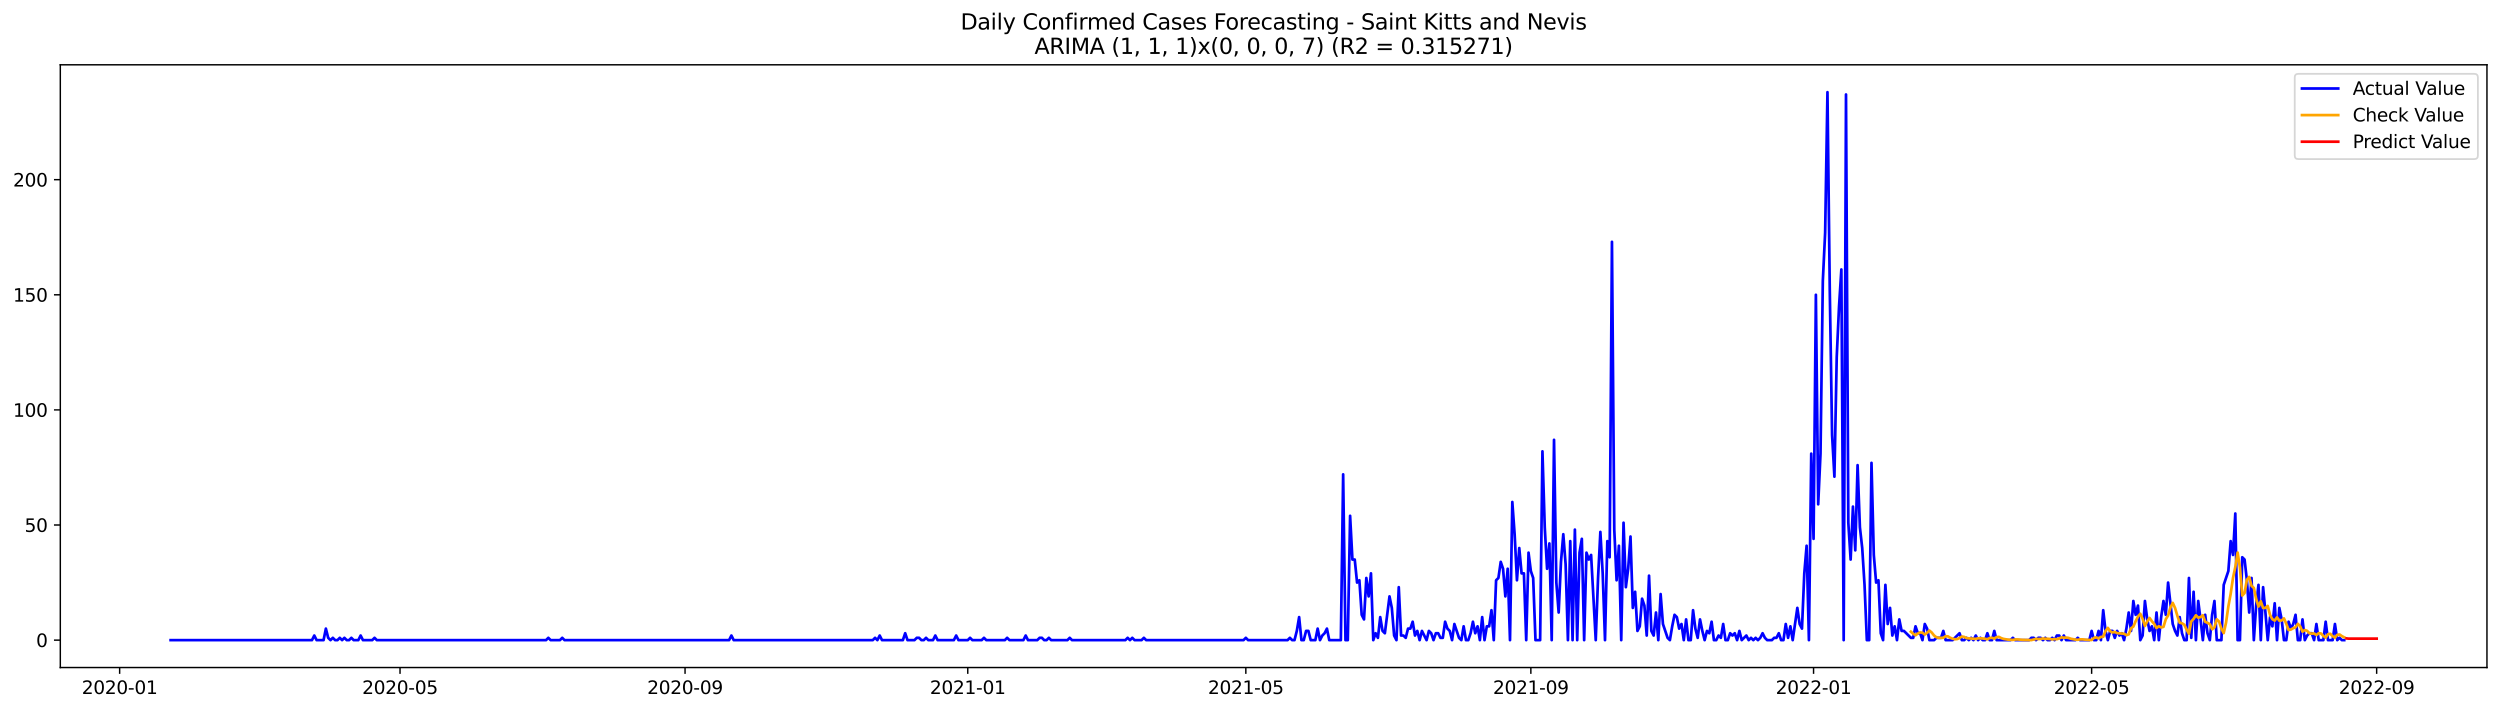 <?xml version="1.0" encoding="utf-8" standalone="no"?>
<!DOCTYPE svg PUBLIC "-//W3C//DTD SVG 1.1//EN"
  "http://www.w3.org/Graphics/SVG/1.1/DTD/svg11.dtd">
<svg xmlns:xlink="http://www.w3.org/1999/xlink" width="1379.688pt" height="392.274pt" viewBox="0 0 1379.688 392.274" xmlns="http://www.w3.org/2000/svg" version="1.1">
 <defs>
  <style type="text/css">*{stroke-linejoin: round; stroke-linecap: butt}</style>
 </defs>
 <g id="figure_1">
  <g id="patch_1">
   <path d="M 0 392.274 
L 1379.688 392.274 
L 1379.688 0 
L 0 0 
z
" style="fill: #ffffff"/>
  </g>
  <g id="axes_1">
   <g id="patch_2">
    <path d="M 33.288 368.396 
L 1372.487 368.396 
L 1372.487 35.755 
L 33.288 35.755 
z
" style="fill: #ffffff"/>
   </g>
   <g id="matplotlib.axis_1">
    <g id="xtick_1">
     <g id="line2d_1">
      <defs>
       <path id="m1f88fd06d4" d="M 0 0 
L 0 3.5 
" style="stroke: #000000; stroke-width: 0.8"/>
      </defs>
      <g>
       <use xlink:href="#m1f88fd06d4" x="66.026" y="368.396" style="stroke: #000000; stroke-width: 0.8"/>
      </g>
     </g>
     <g id="text_1">
      <!-- 2020-01 -->
      <g transform="translate(45.134 382.994)scale(0.1 -0.1)">
       <defs>
        <path id="DejaVuSans-32" d="M 1228 531 
L 3431 531 
L 3431 0 
L 469 0 
L 469 531 
Q 828 903 1448 1529 
Q 2069 2156 2228 2338 
Q 2531 2678 2651 2914 
Q 2772 3150 2772 3378 
Q 2772 3750 2511 3984 
Q 2250 4219 1831 4219 
Q 1534 4219 1204 4116 
Q 875 4013 500 3803 
L 500 4441 
Q 881 4594 1212 4672 
Q 1544 4750 1819 4750 
Q 2544 4750 2975 4387 
Q 3406 4025 3406 3419 
Q 3406 3131 3298 2873 
Q 3191 2616 2906 2266 
Q 2828 2175 2409 1742 
Q 1991 1309 1228 531 
z
" transform="scale(0.016)"/>
        <path id="DejaVuSans-30" d="M 2034 4250 
Q 1547 4250 1301 3770 
Q 1056 3291 1056 2328 
Q 1056 1369 1301 889 
Q 1547 409 2034 409 
Q 2525 409 2770 889 
Q 3016 1369 3016 2328 
Q 3016 3291 2770 3770 
Q 2525 4250 2034 4250 
z
M 2034 4750 
Q 2819 4750 3233 4129 
Q 3647 3509 3647 2328 
Q 3647 1150 3233 529 
Q 2819 -91 2034 -91 
Q 1250 -91 836 529 
Q 422 1150 422 2328 
Q 422 3509 836 4129 
Q 1250 4750 2034 4750 
z
" transform="scale(0.016)"/>
        <path id="DejaVuSans-2d" d="M 313 2009 
L 1997 2009 
L 1997 1497 
L 313 1497 
L 313 2009 
z
" transform="scale(0.016)"/>
        <path id="DejaVuSans-31" d="M 794 531 
L 1825 531 
L 1825 4091 
L 703 3866 
L 703 4441 
L 1819 4666 
L 2450 4666 
L 2450 531 
L 3481 531 
L 3481 0 
L 794 0 
L 794 531 
z
" transform="scale(0.016)"/>
       </defs>
       <use xlink:href="#DejaVuSans-32"/>
       <use xlink:href="#DejaVuSans-30" x="63.623"/>
       <use xlink:href="#DejaVuSans-32" x="127.246"/>
       <use xlink:href="#DejaVuSans-30" x="190.869"/>
       <use xlink:href="#DejaVuSans-2d" x="254.492"/>
       <use xlink:href="#DejaVuSans-30" x="290.576"/>
       <use xlink:href="#DejaVuSans-31" x="354.199"/>
      </g>
     </g>
    </g>
    <g id="xtick_2">
     <g id="line2d_2">
      <g>
       <use xlink:href="#m1f88fd06d4" x="220.765" y="368.396" style="stroke: #000000; stroke-width: 0.8"/>
      </g>
     </g>
     <g id="text_2">
      <!-- 2020-05 -->
      <g transform="translate(199.874 382.994)scale(0.1 -0.1)">
       <defs>
        <path id="DejaVuSans-35" d="M 691 4666 
L 3169 4666 
L 3169 4134 
L 1269 4134 
L 1269 2991 
Q 1406 3038 1543 3061 
Q 1681 3084 1819 3084 
Q 2600 3084 3056 2656 
Q 3513 2228 3513 1497 
Q 3513 744 3044 326 
Q 2575 -91 1722 -91 
Q 1428 -91 1123 -41 
Q 819 9 494 109 
L 494 744 
Q 775 591 1075 516 
Q 1375 441 1709 441 
Q 2250 441 2565 725 
Q 2881 1009 2881 1497 
Q 2881 1984 2565 2268 
Q 2250 2553 1709 2553 
Q 1456 2553 1204 2497 
Q 953 2441 691 2322 
L 691 4666 
z
" transform="scale(0.016)"/>
       </defs>
       <use xlink:href="#DejaVuSans-32"/>
       <use xlink:href="#DejaVuSans-30" x="63.623"/>
       <use xlink:href="#DejaVuSans-32" x="127.246"/>
       <use xlink:href="#DejaVuSans-30" x="190.869"/>
       <use xlink:href="#DejaVuSans-2d" x="254.492"/>
       <use xlink:href="#DejaVuSans-30" x="290.576"/>
       <use xlink:href="#DejaVuSans-35" x="354.199"/>
      </g>
     </g>
    </g>
    <g id="xtick_3">
     <g id="line2d_3">
      <g>
       <use xlink:href="#m1f88fd06d4" x="378.062" y="368.396" style="stroke: #000000; stroke-width: 0.8"/>
      </g>
     </g>
     <g id="text_3">
      <!-- 2020-09 -->
      <g transform="translate(357.171 382.994)scale(0.1 -0.1)">
       <defs>
        <path id="DejaVuSans-39" d="M 703 97 
L 703 672 
Q 941 559 1184 500 
Q 1428 441 1663 441 
Q 2288 441 2617 861 
Q 2947 1281 2994 2138 
Q 2813 1869 2534 1725 
Q 2256 1581 1919 1581 
Q 1219 1581 811 2004 
Q 403 2428 403 3163 
Q 403 3881 828 4315 
Q 1253 4750 1959 4750 
Q 2769 4750 3195 4129 
Q 3622 3509 3622 2328 
Q 3622 1225 3098 567 
Q 2575 -91 1691 -91 
Q 1453 -91 1209 -44 
Q 966 3 703 97 
z
M 1959 2075 
Q 2384 2075 2632 2365 
Q 2881 2656 2881 3163 
Q 2881 3666 2632 3958 
Q 2384 4250 1959 4250 
Q 1534 4250 1286 3958 
Q 1038 3666 1038 3163 
Q 1038 2656 1286 2365 
Q 1534 2075 1959 2075 
z
" transform="scale(0.016)"/>
       </defs>
       <use xlink:href="#DejaVuSans-32"/>
       <use xlink:href="#DejaVuSans-30" x="63.623"/>
       <use xlink:href="#DejaVuSans-32" x="127.246"/>
       <use xlink:href="#DejaVuSans-30" x="190.869"/>
       <use xlink:href="#DejaVuSans-2d" x="254.492"/>
       <use xlink:href="#DejaVuSans-30" x="290.576"/>
       <use xlink:href="#DejaVuSans-39" x="354.199"/>
      </g>
     </g>
    </g>
    <g id="xtick_4">
     <g id="line2d_4">
      <g>
       <use xlink:href="#m1f88fd06d4" x="534.081" y="368.396" style="stroke: #000000; stroke-width: 0.8"/>
      </g>
     </g>
     <g id="text_4">
      <!-- 2021-01 -->
      <g transform="translate(513.189 382.994)scale(0.1 -0.1)">
       <use xlink:href="#DejaVuSans-32"/>
       <use xlink:href="#DejaVuSans-30" x="63.623"/>
       <use xlink:href="#DejaVuSans-32" x="127.246"/>
       <use xlink:href="#DejaVuSans-31" x="190.869"/>
       <use xlink:href="#DejaVuSans-2d" x="254.492"/>
       <use xlink:href="#DejaVuSans-30" x="290.576"/>
       <use xlink:href="#DejaVuSans-31" x="354.199"/>
      </g>
     </g>
    </g>
    <g id="xtick_5">
     <g id="line2d_5">
      <g>
       <use xlink:href="#m1f88fd06d4" x="687.541" y="368.396" style="stroke: #000000; stroke-width: 0.8"/>
      </g>
     </g>
     <g id="text_5">
      <!-- 2021-05 -->
      <g transform="translate(666.65 382.994)scale(0.1 -0.1)">
       <use xlink:href="#DejaVuSans-32"/>
       <use xlink:href="#DejaVuSans-30" x="63.623"/>
       <use xlink:href="#DejaVuSans-32" x="127.246"/>
       <use xlink:href="#DejaVuSans-31" x="190.869"/>
       <use xlink:href="#DejaVuSans-2d" x="254.492"/>
       <use xlink:href="#DejaVuSans-30" x="290.576"/>
       <use xlink:href="#DejaVuSans-35" x="354.199"/>
      </g>
     </g>
    </g>
    <g id="xtick_6">
     <g id="line2d_6">
      <g>
       <use xlink:href="#m1f88fd06d4" x="844.839" y="368.396" style="stroke: #000000; stroke-width: 0.8"/>
      </g>
     </g>
     <g id="text_6">
      <!-- 2021-09 -->
      <g transform="translate(823.947 382.994)scale(0.1 -0.1)">
       <use xlink:href="#DejaVuSans-32"/>
       <use xlink:href="#DejaVuSans-30" x="63.623"/>
       <use xlink:href="#DejaVuSans-32" x="127.246"/>
       <use xlink:href="#DejaVuSans-31" x="190.869"/>
       <use xlink:href="#DejaVuSans-2d" x="254.492"/>
       <use xlink:href="#DejaVuSans-30" x="290.576"/>
       <use xlink:href="#DejaVuSans-39" x="354.199"/>
      </g>
     </g>
    </g>
    <g id="xtick_7">
     <g id="line2d_7">
      <g>
       <use xlink:href="#m1f88fd06d4" x="1000.857" y="368.396" style="stroke: #000000; stroke-width: 0.8"/>
      </g>
     </g>
     <g id="text_7">
      <!-- 2022-01 -->
      <g transform="translate(979.966 382.994)scale(0.1 -0.1)">
       <use xlink:href="#DejaVuSans-32"/>
       <use xlink:href="#DejaVuSans-30" x="63.623"/>
       <use xlink:href="#DejaVuSans-32" x="127.246"/>
       <use xlink:href="#DejaVuSans-32" x="190.869"/>
       <use xlink:href="#DejaVuSans-2d" x="254.492"/>
       <use xlink:href="#DejaVuSans-30" x="290.576"/>
       <use xlink:href="#DejaVuSans-31" x="354.199"/>
      </g>
     </g>
    </g>
    <g id="xtick_8">
     <g id="line2d_8">
      <g>
       <use xlink:href="#m1f88fd06d4" x="1154.318" y="368.396" style="stroke: #000000; stroke-width: 0.8"/>
      </g>
     </g>
     <g id="text_8">
      <!-- 2022-05 -->
      <g transform="translate(1133.426 382.994)scale(0.1 -0.1)">
       <use xlink:href="#DejaVuSans-32"/>
       <use xlink:href="#DejaVuSans-30" x="63.623"/>
       <use xlink:href="#DejaVuSans-32" x="127.246"/>
       <use xlink:href="#DejaVuSans-32" x="190.869"/>
       <use xlink:href="#DejaVuSans-2d" x="254.492"/>
       <use xlink:href="#DejaVuSans-30" x="290.576"/>
       <use xlink:href="#DejaVuSans-35" x="354.199"/>
      </g>
     </g>
    </g>
    <g id="xtick_9">
     <g id="line2d_9">
      <g>
       <use xlink:href="#m1f88fd06d4" x="1311.615" y="368.396" style="stroke: #000000; stroke-width: 0.8"/>
      </g>
     </g>
     <g id="text_9">
      <!-- 2022-09 -->
      <g transform="translate(1290.723 382.994)scale(0.1 -0.1)">
       <use xlink:href="#DejaVuSans-32"/>
       <use xlink:href="#DejaVuSans-30" x="63.623"/>
       <use xlink:href="#DejaVuSans-32" x="127.246"/>
       <use xlink:href="#DejaVuSans-32" x="190.869"/>
       <use xlink:href="#DejaVuSans-2d" x="254.492"/>
       <use xlink:href="#DejaVuSans-30" x="290.576"/>
       <use xlink:href="#DejaVuSans-39" x="354.199"/>
      </g>
     </g>
    </g>
   </g>
   <g id="matplotlib.axis_2">
    <g id="ytick_1">
     <g id="line2d_10">
      <defs>
       <path id="m1b035e89f7" d="M 0 0 
L -3.5 0 
" style="stroke: #000000; stroke-width: 0.8"/>
      </defs>
      <g>
       <use xlink:href="#m1b035e89f7" x="33.288" y="353.276" style="stroke: #000000; stroke-width: 0.8"/>
      </g>
     </g>
     <g id="text_10">
      <!-- 0 -->
      <g transform="translate(19.925 357.075)scale(0.1 -0.1)">
       <use xlink:href="#DejaVuSans-30"/>
      </g>
     </g>
    </g>
    <g id="ytick_2">
     <g id="line2d_11">
      <g>
       <use xlink:href="#m1b035e89f7" x="33.288" y="289.746" style="stroke: #000000; stroke-width: 0.8"/>
      </g>
     </g>
     <g id="text_11">
      <!-- 50 -->
      <g transform="translate(13.562 293.545)scale(0.1 -0.1)">
       <use xlink:href="#DejaVuSans-35"/>
       <use xlink:href="#DejaVuSans-30" x="63.623"/>
      </g>
     </g>
    </g>
    <g id="ytick_3">
     <g id="line2d_12">
      <g>
       <use xlink:href="#m1b035e89f7" x="33.288" y="226.217" style="stroke: #000000; stroke-width: 0.8"/>
      </g>
     </g>
     <g id="text_12">
      <!-- 100 -->
      <g transform="translate(7.2 230.016)scale(0.1 -0.1)">
       <use xlink:href="#DejaVuSans-31"/>
       <use xlink:href="#DejaVuSans-30" x="63.623"/>
       <use xlink:href="#DejaVuSans-30" x="127.246"/>
      </g>
     </g>
    </g>
    <g id="ytick_4">
     <g id="line2d_13">
      <g>
       <use xlink:href="#m1b035e89f7" x="33.288" y="162.687" style="stroke: #000000; stroke-width: 0.8"/>
      </g>
     </g>
     <g id="text_13">
      <!-- 150 -->
      <g transform="translate(7.2 166.486)scale(0.1 -0.1)">
       <use xlink:href="#DejaVuSans-31"/>
       <use xlink:href="#DejaVuSans-35" x="63.623"/>
       <use xlink:href="#DejaVuSans-30" x="127.246"/>
      </g>
     </g>
    </g>
    <g id="ytick_5">
     <g id="line2d_14">
      <g>
       <use xlink:href="#m1b035e89f7" x="33.288" y="99.158" style="stroke: #000000; stroke-width: 0.8"/>
      </g>
     </g>
     <g id="text_14">
      <!-- 200 -->
      <g transform="translate(7.2 102.957)scale(0.1 -0.1)">
       <use xlink:href="#DejaVuSans-32"/>
       <use xlink:href="#DejaVuSans-30" x="63.623"/>
       <use xlink:href="#DejaVuSans-30" x="127.246"/>
      </g>
     </g>
    </g>
   </g>
   <g id="line2d_15">
    <path d="M 94.16 353.276 
L 172.169 353.276 
L 173.448 350.734 
L 174.727 353.276 
L 178.564 353.276 
L 179.842 346.923 
L 181.121 352.005 
L 182.4 353.276 
L 183.679 352.005 
L 184.958 353.276 
L 186.237 353.276 
L 187.515 352.005 
L 188.794 353.276 
L 190.073 352.005 
L 191.352 353.276 
L 192.631 353.276 
L 193.91 352.005 
L 195.188 353.276 
L 197.746 353.276 
L 199.025 350.734 
L 200.304 353.276 
L 205.419 353.276 
L 206.698 352.005 
L 207.977 353.276 
L 301.332 353.276 
L 302.611 352.005 
L 303.89 353.276 
L 309.005 353.276 
L 310.284 352.005 
L 311.563 353.276 
L 402.36 353.276 
L 403.639 350.734 
L 404.918 353.276 
L 481.648 353.276 
L 482.927 352.005 
L 484.206 353.276 
L 485.485 350.734 
L 486.764 353.276 
L 498.273 353.276 
L 499.552 349.464 
L 500.831 353.276 
L 504.667 353.276 
L 505.946 352.005 
L 507.225 352.005 
L 508.504 353.276 
L 509.783 353.276 
L 511.062 352.005 
L 512.341 353.276 
L 514.898 353.276 
L 516.177 350.734 
L 517.456 353.276 
L 526.408 353.276 
L 527.687 350.734 
L 528.965 353.276 
L 534.081 353.276 
L 535.36 352.005 
L 536.638 353.276 
L 541.754 353.276 
L 543.033 352.005 
L 544.311 353.276 
L 554.542 353.276 
L 555.821 352.005 
L 557.1 353.276 
L 564.773 353.276 
L 566.052 350.734 
L 567.331 353.276 
L 572.446 353.276 
L 573.725 352.005 
L 575.004 352.005 
L 576.282 353.276 
L 577.561 353.276 
L 578.84 352.005 
L 580.119 353.276 
L 589.071 353.276 
L 590.35 352.005 
L 591.629 353.276 
L 621.042 353.276 
L 622.321 352.005 
L 623.599 353.276 
L 624.878 352.005 
L 626.157 353.276 
L 629.994 353.276 
L 631.273 352.005 
L 632.551 353.276 
L 686.263 353.276 
L 687.541 352.005 
L 688.82 353.276 
L 710.561 353.276 
L 711.839 352.005 
L 713.118 353.276 
L 714.397 353.276 
L 715.676 348.193 
L 716.955 340.57 
L 718.234 353.276 
L 719.512 353.276 
L 720.791 348.193 
L 722.07 348.193 
L 723.349 353.276 
L 725.907 353.276 
L 727.185 346.923 
L 728.464 353.276 
L 729.743 350.734 
L 731.022 349.464 
L 732.301 346.923 
L 733.58 353.276 
L 739.974 353.276 
L 741.253 261.793 
L 742.532 353.276 
L 743.81 353.276 
L 745.089 284.664 
L 746.368 308.805 
L 747.647 308.805 
L 748.926 321.511 
L 750.205 320.24 
L 751.483 339.299 
L 752.762 341.84 
L 754.041 318.97 
L 755.32 329.134 
L 756.599 316.428 
L 757.878 353.276 
L 759.156 349.464 
L 760.435 352.005 
L 761.714 340.57 
L 762.993 348.193 
L 764.272 349.464 
L 766.829 329.134 
L 768.108 335.487 
L 769.387 350.734 
L 770.666 353.276 
L 771.945 324.052 
L 773.224 350.734 
L 774.502 350.734 
L 775.781 352.005 
L 777.06 346.923 
L 778.339 346.923 
L 779.618 343.111 
L 780.897 350.734 
L 782.176 348.193 
L 783.454 353.276 
L 784.733 348.193 
L 787.291 353.276 
L 788.57 348.193 
L 789.849 349.464 
L 791.127 353.276 
L 792.406 349.464 
L 793.685 349.464 
L 794.964 352.005 
L 796.243 352.005 
L 797.522 343.111 
L 798.8 346.923 
L 800.079 348.193 
L 801.358 353.276 
L 802.637 344.381 
L 805.195 352.005 
L 806.473 353.276 
L 807.752 345.652 
L 809.031 353.276 
L 810.31 353.276 
L 811.589 349.464 
L 812.868 343.111 
L 814.146 349.464 
L 815.425 345.652 
L 816.704 353.276 
L 817.983 340.57 
L 819.262 353.276 
L 820.541 345.652 
L 821.82 345.652 
L 823.098 336.758 
L 824.377 353.276 
L 825.656 320.24 
L 826.935 318.97 
L 828.214 310.075 
L 829.493 313.887 
L 830.771 329.134 
L 832.05 313.887 
L 833.329 353.276 
L 834.608 277.04 
L 835.887 294.828 
L 837.166 320.24 
L 838.444 302.452 
L 839.723 316.428 
L 841.002 316.428 
L 842.281 353.276 
L 843.56 304.993 
L 844.839 315.158 
L 846.117 318.97 
L 847.396 353.276 
L 849.954 353.276 
L 851.233 249.087 
L 852.512 291.017 
L 853.79 313.887 
L 855.069 299.911 
L 856.348 353.276 
L 857.627 242.734 
L 858.906 321.511 
L 860.185 338.028 
L 861.464 310.075 
L 862.742 294.828 
L 864.021 311.346 
L 865.3 353.276 
L 866.579 298.64 
L 867.858 353.276 
L 869.137 292.287 
L 870.415 353.276 
L 871.694 304.993 
L 872.973 297.37 
L 874.252 353.276 
L 875.531 304.993 
L 876.81 308.805 
L 878.088 306.264 
L 880.646 353.276 
L 881.925 318.97 
L 883.204 293.558 
L 884.483 316.428 
L 885.761 353.276 
L 887.04 298.64 
L 888.319 307.534 
L 889.598 133.464 
L 890.877 292.287 
L 892.156 320.24 
L 893.434 301.181 
L 894.713 353.276 
L 895.992 288.476 
L 897.271 324.052 
L 898.55 313.887 
L 899.829 296.099 
L 901.108 335.487 
L 902.386 326.593 
L 903.665 348.193 
L 904.944 345.652 
L 906.223 330.405 
L 907.502 334.217 
L 908.781 350.734 
L 910.059 317.699 
L 911.338 348.193 
L 912.617 350.734 
L 913.896 338.028 
L 915.175 353.276 
L 916.454 327.864 
L 917.732 344.381 
L 920.29 352.005 
L 921.569 353.276 
L 922.848 345.652 
L 924.127 339.299 
L 925.405 340.57 
L 926.684 346.923 
L 927.963 344.381 
L 929.242 353.276 
L 930.521 341.84 
L 931.8 353.276 
L 933.078 353.276 
L 934.357 336.758 
L 935.636 346.923 
L 936.915 352.005 
L 938.194 341.84 
L 939.473 348.193 
L 940.752 353.276 
L 942.03 348.193 
L 943.309 349.464 
L 944.588 343.111 
L 945.867 353.276 
L 947.146 353.276 
L 948.425 350.734 
L 949.703 352.005 
L 950.982 344.381 
L 952.261 353.276 
L 953.54 353.276 
L 954.819 349.464 
L 956.098 350.734 
L 957.376 349.464 
L 958.655 353.276 
L 959.934 348.193 
L 961.213 353.276 
L 963.771 350.734 
L 965.049 353.276 
L 966.328 352.005 
L 967.607 353.276 
L 968.886 352.005 
L 970.165 353.276 
L 971.444 352.005 
L 972.722 349.464 
L 974.001 352.005 
L 975.28 353.276 
L 977.838 353.276 
L 979.117 352.005 
L 980.396 352.005 
L 981.674 349.464 
L 982.953 353.276 
L 984.232 353.276 
L 985.511 344.381 
L 986.79 352.005 
L 988.069 345.652 
L 989.347 353.276 
L 991.905 335.487 
L 993.184 344.381 
L 994.463 346.923 
L 995.742 316.428 
L 997.02 301.181 
L 998.299 353.276 
L 999.578 250.358 
L 1000.857 297.37 
L 1002.136 162.687 
L 1003.415 278.311 
L 1004.693 250.358 
L 1005.972 155.064 
L 1007.251 128.381 
L 1008.53 50.876 
L 1009.809 160.146 
L 1011.088 240.193 
L 1012.366 263.064 
L 1013.645 196.993 
L 1014.924 169.04 
L 1016.203 148.711 
L 1017.482 353.276 
L 1018.761 52.146 
L 1020.04 288.476 
L 1021.318 308.805 
L 1022.597 279.581 
L 1023.876 303.723 
L 1025.155 256.711 
L 1026.434 291.017 
L 1027.713 302.452 
L 1028.991 322.781 
L 1030.27 353.276 
L 1031.549 353.276 
L 1032.828 255.44 
L 1034.107 306.264 
L 1035.386 321.511 
L 1036.664 320.24 
L 1037.943 349.464 
L 1039.222 353.276 
L 1040.501 322.781 
L 1041.78 344.381 
L 1043.059 335.487 
L 1044.337 350.734 
L 1045.616 345.652 
L 1046.895 353.276 
L 1048.174 341.84 
L 1049.453 348.193 
L 1050.732 348.193 
L 1054.568 352.005 
L 1055.847 352.005 
L 1057.126 345.652 
L 1058.405 349.464 
L 1059.684 349.464 
L 1060.962 353.276 
L 1062.241 344.381 
L 1063.52 346.923 
L 1064.799 353.276 
L 1067.357 353.276 
L 1068.635 352.005 
L 1071.193 352.005 
L 1072.472 348.193 
L 1073.751 353.276 
L 1077.587 353.276 
L 1081.424 349.464 
L 1082.703 353.276 
L 1083.981 353.276 
L 1085.26 352.005 
L 1086.539 353.276 
L 1087.818 352.005 
L 1089.097 353.276 
L 1090.376 350.734 
L 1091.654 353.276 
L 1092.933 352.005 
L 1094.212 353.276 
L 1095.491 353.276 
L 1096.77 349.464 
L 1098.049 353.276 
L 1099.328 353.276 
L 1100.606 348.193 
L 1101.885 353.276 
L 1109.558 353.276 
L 1110.837 352.005 
L 1112.116 353.276 
L 1119.789 353.276 
L 1121.068 352.005 
L 1122.347 352.005 
L 1123.625 353.276 
L 1124.904 352.005 
L 1126.183 352.005 
L 1127.462 353.276 
L 1128.741 352.005 
L 1130.02 353.276 
L 1131.299 353.276 
L 1132.577 352.005 
L 1133.856 353.276 
L 1135.135 350.734 
L 1136.414 350.734 
L 1137.693 353.276 
L 1138.972 350.734 
L 1140.25 353.276 
L 1145.366 353.276 
L 1146.645 352.005 
L 1147.923 353.276 
L 1153.039 353.276 
L 1154.318 348.193 
L 1155.596 353.276 
L 1156.875 353.276 
L 1158.154 348.193 
L 1159.433 353.276 
L 1160.712 336.758 
L 1161.991 348.193 
L 1163.269 353.276 
L 1164.548 348.193 
L 1165.827 348.193 
L 1167.106 352.005 
L 1168.385 348.193 
L 1169.664 350.734 
L 1170.943 349.464 
L 1172.221 353.276 
L 1173.5 346.923 
L 1174.779 338.028 
L 1176.058 348.193 
L 1177.337 331.675 
L 1178.616 339.299 
L 1179.894 334.217 
L 1181.173 353.276 
L 1182.452 350.734 
L 1183.731 331.675 
L 1185.01 341.84 
L 1186.289 348.193 
L 1187.567 345.652 
L 1188.846 353.276 
L 1190.125 338.028 
L 1191.404 353.276 
L 1192.683 340.57 
L 1193.962 331.675 
L 1195.24 339.299 
L 1196.519 321.511 
L 1199.077 344.381 
L 1200.356 348.193 
L 1201.635 350.734 
L 1202.913 340.57 
L 1204.192 349.464 
L 1205.471 353.276 
L 1206.75 353.276 
L 1208.029 318.97 
L 1209.308 352.005 
L 1210.587 326.593 
L 1211.865 353.276 
L 1213.144 331.675 
L 1214.423 341.84 
L 1215.702 353.276 
L 1216.981 339.299 
L 1218.26 349.464 
L 1219.538 353.276 
L 1220.817 339.299 
L 1222.096 331.675 
L 1223.375 353.276 
L 1225.933 353.276 
L 1227.211 322.781 
L 1229.769 315.158 
L 1231.048 298.64 
L 1232.327 306.264 
L 1233.606 283.393 
L 1234.884 353.276 
L 1236.163 353.276 
L 1237.442 307.534 
L 1238.721 308.805 
L 1240 320.24 
L 1241.279 338.028 
L 1242.557 318.97 
L 1243.836 353.276 
L 1245.115 334.217 
L 1246.394 322.781 
L 1247.673 353.276 
L 1248.952 324.052 
L 1250.231 338.028 
L 1251.509 353.276 
L 1252.788 340.57 
L 1254.067 345.652 
L 1255.346 332.946 
L 1256.625 353.276 
L 1257.904 335.487 
L 1259.182 341.84 
L 1260.461 353.276 
L 1261.74 353.276 
L 1263.019 343.111 
L 1264.298 346.923 
L 1265.577 344.381 
L 1266.855 339.299 
L 1268.134 353.276 
L 1269.413 353.276 
L 1270.692 341.84 
L 1271.971 353.276 
L 1273.25 350.734 
L 1274.528 349.464 
L 1275.807 349.464 
L 1277.086 353.276 
L 1278.365 344.381 
L 1279.644 353.276 
L 1282.201 353.276 
L 1283.48 343.111 
L 1284.759 353.276 
L 1287.317 353.276 
L 1288.596 344.381 
L 1289.875 353.276 
L 1291.153 352.005 
L 1292.432 353.276 
L 1293.711 353.276 
L 1293.711 353.276 
" clip-path="url(#pc2de0571b9)" style="fill: none; stroke: #0000ff; stroke-width: 1.5; stroke-linecap: square"/>
   </g>
   <g id="line2d_16">
    <path d="M 1054.568 348.622 
L 1055.847 349.737 
L 1057.126 350.611 
L 1058.405 349.639 
L 1059.684 349.009 
L 1060.962 349.184 
L 1062.241 350.197 
L 1063.52 349.271 
L 1064.799 347.991 
L 1066.078 349.088 
L 1067.357 350.701 
L 1068.635 351.693 
L 1069.914 352.001 
L 1072.472 352.003 
L 1073.751 351.099 
L 1075.03 351.186 
L 1076.308 351.991 
L 1077.587 352.486 
L 1078.866 352.79 
L 1080.145 352.675 
L 1081.424 352.115 
L 1082.703 351.282 
L 1083.981 351.487 
L 1085.26 352.176 
L 1090.376 352.604 
L 1091.654 352.259 
L 1094.212 352.359 
L 1095.491 352.524 
L 1096.77 352.814 
L 1098.049 352.086 
L 1099.328 351.981 
L 1100.606 352.48 
L 1101.885 351.579 
L 1103.164 351.482 
L 1104.443 352.173 
L 1105.722 352.598 
L 1108.279 353.019 
L 1110.837 353.179 
L 1112.116 352.914 
L 1113.395 352.866 
L 1115.952 353.121 
L 1121.068 353.253 
L 1123.625 352.592 
L 1124.904 352.668 
L 1126.183 352.6 
L 1127.462 352.371 
L 1128.741 352.532 
L 1130.02 352.516 
L 1131.299 352.621 
L 1132.577 352.873 
L 1133.856 352.726 
L 1135.135 352.75 
L 1136.414 352.349 
L 1137.693 351.727 
L 1138.972 351.948 
L 1140.25 351.856 
L 1141.529 352.027 
L 1142.808 352.508 
L 1145.366 352.985 
L 1146.645 353.097 
L 1147.923 352.864 
L 1149.202 352.835 
L 1151.76 353.109 
L 1154.318 353.213 
L 1155.596 352.03 
L 1156.875 351.759 
L 1158.154 352.343 
L 1159.433 351.495 
L 1160.712 351.43 
L 1161.991 348.219 
L 1163.269 346.52 
L 1164.548 348.371 
L 1165.827 349.053 
L 1167.106 348.722 
L 1168.385 349.423 
L 1172.221 349.74 
L 1173.5 350.539 
L 1174.779 350.084 
L 1176.058 346.754 
L 1177.337 345.807 
L 1178.616 342.804 
L 1179.894 340.328 
L 1181.173 338.725 
L 1182.452 341.514 
L 1183.731 345.441 
L 1185.01 342.954 
L 1186.289 341.024 
L 1187.567 342.847 
L 1188.846 344.303 
L 1190.125 346.633 
L 1191.404 345.571 
L 1192.683 346.286 
L 1193.962 345.961 
L 1195.24 341.772 
L 1196.519 339.694 
L 1197.798 335.318 
L 1199.077 332.715 
L 1200.356 335.519 
L 1201.635 339.838 
L 1202.913 343.66 
L 1204.192 343.971 
L 1205.471 344.773 
L 1206.75 347.485 
L 1208.029 349.715 
L 1209.308 342.94 
L 1210.587 341.552 
L 1211.865 339.544 
L 1213.144 340.892 
L 1214.423 340.532 
L 1215.702 339.535 
L 1216.981 343.138 
L 1218.26 343.724 
L 1219.538 344.433 
L 1220.817 347.276 
L 1222.096 346.268 
L 1223.375 341.773 
L 1224.654 343.013 
L 1225.933 346.966 
L 1227.211 349.396 
L 1228.49 343.649 
L 1229.769 334.706 
L 1231.048 327.74 
L 1232.327 318.971 
L 1233.606 312.951 
L 1234.884 304.944 
L 1236.163 313.237 
L 1237.442 328.659 
L 1238.721 327.279 
L 1240 319.976 
L 1241.279 318.388 
L 1242.557 323.326 
L 1243.836 324.463 
L 1245.115 330.493 
L 1246.394 334.743 
L 1247.673 331.825 
L 1248.952 335.583 
L 1250.231 335.458 
L 1251.509 334.384 
L 1252.788 339.408 
L 1254.067 341.732 
L 1255.346 342.491 
L 1256.625 340.692 
L 1257.904 342.536 
L 1259.182 342.448 
L 1260.461 341.276 
L 1261.74 344.209 
L 1263.019 347.701 
L 1264.298 347.434 
L 1265.577 346.674 
L 1266.855 346.166 
L 1268.134 344.272 
L 1269.413 345.675 
L 1270.692 348.603 
L 1271.971 347.687 
L 1273.25 348.15 
L 1274.528 349.521 
L 1275.807 349.687 
L 1277.086 349.601 
L 1278.365 350.453 
L 1279.644 349.428 
L 1280.923 349.596 
L 1282.201 351.013 
L 1283.48 351.885 
L 1284.759 350.007 
L 1286.038 349.764 
L 1287.317 351.117 
L 1288.596 351.948 
L 1289.875 350.347 
L 1291.153 350.161 
L 1292.432 351.059 
L 1293.711 351.725 
L 1293.711 351.725 
" clip-path="url(#pc2de0571b9)" style="fill: none; stroke: #ffa500; stroke-width: 1.5; stroke-linecap: square"/>
   </g>
   <g id="line2d_17">
    <path d="M 1294.99 352.322 
L 1296.269 352.463 
L 1297.548 352.442 
L 1298.826 352.445 
L 1300.105 352.445 
L 1301.384 352.445 
L 1302.663 352.445 
L 1303.942 352.445 
L 1305.221 352.445 
L 1306.499 352.445 
L 1307.778 352.445 
L 1309.057 352.445 
L 1310.336 352.445 
L 1311.615 352.445 
" clip-path="url(#pc2de0571b9)" style="fill: none; stroke: #ff0000; stroke-width: 1.5; stroke-linecap: square"/>
   </g>
   <g id="patch_3">
    <path d="M 33.288 368.396 
L 33.288 35.755 
" style="fill: none; stroke: #000000; stroke-width: 0.8; stroke-linejoin: miter; stroke-linecap: square"/>
   </g>
   <g id="patch_4">
    <path d="M 1372.487 368.396 
L 1372.487 35.755 
" style="fill: none; stroke: #000000; stroke-width: 0.8; stroke-linejoin: miter; stroke-linecap: square"/>
   </g>
   <g id="patch_5">
    <path d="M 33.288 368.396 
L 1372.487 368.396 
" style="fill: none; stroke: #000000; stroke-width: 0.8; stroke-linejoin: miter; stroke-linecap: square"/>
   </g>
   <g id="patch_6">
    <path d="M 33.288 35.755 
L 1372.487 35.755 
" style="fill: none; stroke: #000000; stroke-width: 0.8; stroke-linejoin: miter; stroke-linecap: square"/>
   </g>
   <g id="text_15">
    <!-- Daily Confirmed Cases Forecasting - Saint Kitts and Nevis -->
    <g transform="translate(530.115 16.318)scale(0.12 -0.12)">
     <defs>
      <path id="DejaVuSans-44" d="M 1259 4147 
L 1259 519 
L 2022 519 
Q 2988 519 3436 956 
Q 3884 1394 3884 2338 
Q 3884 3275 3436 3711 
Q 2988 4147 2022 4147 
L 1259 4147 
z
M 628 4666 
L 1925 4666 
Q 3281 4666 3915 4102 
Q 4550 3538 4550 2338 
Q 4550 1131 3912 565 
Q 3275 0 1925 0 
L 628 0 
L 628 4666 
z
" transform="scale(0.016)"/>
      <path id="DejaVuSans-61" d="M 2194 1759 
Q 1497 1759 1228 1600 
Q 959 1441 959 1056 
Q 959 750 1161 570 
Q 1363 391 1709 391 
Q 2188 391 2477 730 
Q 2766 1069 2766 1631 
L 2766 1759 
L 2194 1759 
z
M 3341 1997 
L 3341 0 
L 2766 0 
L 2766 531 
Q 2569 213 2275 61 
Q 1981 -91 1556 -91 
Q 1019 -91 701 211 
Q 384 513 384 1019 
Q 384 1609 779 1909 
Q 1175 2209 1959 2209 
L 2766 2209 
L 2766 2266 
Q 2766 2663 2505 2880 
Q 2244 3097 1772 3097 
Q 1472 3097 1187 3025 
Q 903 2953 641 2809 
L 641 3341 
Q 956 3463 1253 3523 
Q 1550 3584 1831 3584 
Q 2591 3584 2966 3190 
Q 3341 2797 3341 1997 
z
" transform="scale(0.016)"/>
      <path id="DejaVuSans-69" d="M 603 3500 
L 1178 3500 
L 1178 0 
L 603 0 
L 603 3500 
z
M 603 4863 
L 1178 4863 
L 1178 4134 
L 603 4134 
L 603 4863 
z
" transform="scale(0.016)"/>
      <path id="DejaVuSans-6c" d="M 603 4863 
L 1178 4863 
L 1178 0 
L 603 0 
L 603 4863 
z
" transform="scale(0.016)"/>
      <path id="DejaVuSans-79" d="M 2059 -325 
Q 1816 -950 1584 -1140 
Q 1353 -1331 966 -1331 
L 506 -1331 
L 506 -850 
L 844 -850 
Q 1081 -850 1212 -737 
Q 1344 -625 1503 -206 
L 1606 56 
L 191 3500 
L 800 3500 
L 1894 763 
L 2988 3500 
L 3597 3500 
L 2059 -325 
z
" transform="scale(0.016)"/>
      <path id="DejaVuSans-20" transform="scale(0.016)"/>
      <path id="DejaVuSans-43" d="M 4122 4306 
L 4122 3641 
Q 3803 3938 3442 4084 
Q 3081 4231 2675 4231 
Q 1875 4231 1450 3742 
Q 1025 3253 1025 2328 
Q 1025 1406 1450 917 
Q 1875 428 2675 428 
Q 3081 428 3442 575 
Q 3803 722 4122 1019 
L 4122 359 
Q 3791 134 3420 21 
Q 3050 -91 2638 -91 
Q 1578 -91 968 557 
Q 359 1206 359 2328 
Q 359 3453 968 4101 
Q 1578 4750 2638 4750 
Q 3056 4750 3426 4639 
Q 3797 4528 4122 4306 
z
" transform="scale(0.016)"/>
      <path id="DejaVuSans-6f" d="M 1959 3097 
Q 1497 3097 1228 2736 
Q 959 2375 959 1747 
Q 959 1119 1226 758 
Q 1494 397 1959 397 
Q 2419 397 2687 759 
Q 2956 1122 2956 1747 
Q 2956 2369 2687 2733 
Q 2419 3097 1959 3097 
z
M 1959 3584 
Q 2709 3584 3137 3096 
Q 3566 2609 3566 1747 
Q 3566 888 3137 398 
Q 2709 -91 1959 -91 
Q 1206 -91 779 398 
Q 353 888 353 1747 
Q 353 2609 779 3096 
Q 1206 3584 1959 3584 
z
" transform="scale(0.016)"/>
      <path id="DejaVuSans-6e" d="M 3513 2113 
L 3513 0 
L 2938 0 
L 2938 2094 
Q 2938 2591 2744 2837 
Q 2550 3084 2163 3084 
Q 1697 3084 1428 2787 
Q 1159 2491 1159 1978 
L 1159 0 
L 581 0 
L 581 3500 
L 1159 3500 
L 1159 2956 
Q 1366 3272 1645 3428 
Q 1925 3584 2291 3584 
Q 2894 3584 3203 3211 
Q 3513 2838 3513 2113 
z
" transform="scale(0.016)"/>
      <path id="DejaVuSans-66" d="M 2375 4863 
L 2375 4384 
L 1825 4384 
Q 1516 4384 1395 4259 
Q 1275 4134 1275 3809 
L 1275 3500 
L 2222 3500 
L 2222 3053 
L 1275 3053 
L 1275 0 
L 697 0 
L 697 3053 
L 147 3053 
L 147 3500 
L 697 3500 
L 697 3744 
Q 697 4328 969 4595 
Q 1241 4863 1831 4863 
L 2375 4863 
z
" transform="scale(0.016)"/>
      <path id="DejaVuSans-72" d="M 2631 2963 
Q 2534 3019 2420 3045 
Q 2306 3072 2169 3072 
Q 1681 3072 1420 2755 
Q 1159 2438 1159 1844 
L 1159 0 
L 581 0 
L 581 3500 
L 1159 3500 
L 1159 2956 
Q 1341 3275 1631 3429 
Q 1922 3584 2338 3584 
Q 2397 3584 2469 3576 
Q 2541 3569 2628 3553 
L 2631 2963 
z
" transform="scale(0.016)"/>
      <path id="DejaVuSans-6d" d="M 3328 2828 
Q 3544 3216 3844 3400 
Q 4144 3584 4550 3584 
Q 5097 3584 5394 3201 
Q 5691 2819 5691 2113 
L 5691 0 
L 5113 0 
L 5113 2094 
Q 5113 2597 4934 2840 
Q 4756 3084 4391 3084 
Q 3944 3084 3684 2787 
Q 3425 2491 3425 1978 
L 3425 0 
L 2847 0 
L 2847 2094 
Q 2847 2600 2669 2842 
Q 2491 3084 2119 3084 
Q 1678 3084 1418 2786 
Q 1159 2488 1159 1978 
L 1159 0 
L 581 0 
L 581 3500 
L 1159 3500 
L 1159 2956 
Q 1356 3278 1631 3431 
Q 1906 3584 2284 3584 
Q 2666 3584 2933 3390 
Q 3200 3197 3328 2828 
z
" transform="scale(0.016)"/>
      <path id="DejaVuSans-65" d="M 3597 1894 
L 3597 1613 
L 953 1613 
Q 991 1019 1311 708 
Q 1631 397 2203 397 
Q 2534 397 2845 478 
Q 3156 559 3463 722 
L 3463 178 
Q 3153 47 2828 -22 
Q 2503 -91 2169 -91 
Q 1331 -91 842 396 
Q 353 884 353 1716 
Q 353 2575 817 3079 
Q 1281 3584 2069 3584 
Q 2775 3584 3186 3129 
Q 3597 2675 3597 1894 
z
M 3022 2063 
Q 3016 2534 2758 2815 
Q 2500 3097 2075 3097 
Q 1594 3097 1305 2825 
Q 1016 2553 972 2059 
L 3022 2063 
z
" transform="scale(0.016)"/>
      <path id="DejaVuSans-64" d="M 2906 2969 
L 2906 4863 
L 3481 4863 
L 3481 0 
L 2906 0 
L 2906 525 
Q 2725 213 2448 61 
Q 2172 -91 1784 -91 
Q 1150 -91 751 415 
Q 353 922 353 1747 
Q 353 2572 751 3078 
Q 1150 3584 1784 3584 
Q 2172 3584 2448 3432 
Q 2725 3281 2906 2969 
z
M 947 1747 
Q 947 1113 1208 752 
Q 1469 391 1925 391 
Q 2381 391 2643 752 
Q 2906 1113 2906 1747 
Q 2906 2381 2643 2742 
Q 2381 3103 1925 3103 
Q 1469 3103 1208 2742 
Q 947 2381 947 1747 
z
" transform="scale(0.016)"/>
      <path id="DejaVuSans-73" d="M 2834 3397 
L 2834 2853 
Q 2591 2978 2328 3040 
Q 2066 3103 1784 3103 
Q 1356 3103 1142 2972 
Q 928 2841 928 2578 
Q 928 2378 1081 2264 
Q 1234 2150 1697 2047 
L 1894 2003 
Q 2506 1872 2764 1633 
Q 3022 1394 3022 966 
Q 3022 478 2636 193 
Q 2250 -91 1575 -91 
Q 1294 -91 989 -36 
Q 684 19 347 128 
L 347 722 
Q 666 556 975 473 
Q 1284 391 1588 391 
Q 1994 391 2212 530 
Q 2431 669 2431 922 
Q 2431 1156 2273 1281 
Q 2116 1406 1581 1522 
L 1381 1569 
Q 847 1681 609 1914 
Q 372 2147 372 2553 
Q 372 3047 722 3315 
Q 1072 3584 1716 3584 
Q 2034 3584 2315 3537 
Q 2597 3491 2834 3397 
z
" transform="scale(0.016)"/>
      <path id="DejaVuSans-46" d="M 628 4666 
L 3309 4666 
L 3309 4134 
L 1259 4134 
L 1259 2759 
L 3109 2759 
L 3109 2228 
L 1259 2228 
L 1259 0 
L 628 0 
L 628 4666 
z
" transform="scale(0.016)"/>
      <path id="DejaVuSans-63" d="M 3122 3366 
L 3122 2828 
Q 2878 2963 2633 3030 
Q 2388 3097 2138 3097 
Q 1578 3097 1268 2742 
Q 959 2388 959 1747 
Q 959 1106 1268 751 
Q 1578 397 2138 397 
Q 2388 397 2633 464 
Q 2878 531 3122 666 
L 3122 134 
Q 2881 22 2623 -34 
Q 2366 -91 2075 -91 
Q 1284 -91 818 406 
Q 353 903 353 1747 
Q 353 2603 823 3093 
Q 1294 3584 2113 3584 
Q 2378 3584 2631 3529 
Q 2884 3475 3122 3366 
z
" transform="scale(0.016)"/>
      <path id="DejaVuSans-74" d="M 1172 4494 
L 1172 3500 
L 2356 3500 
L 2356 3053 
L 1172 3053 
L 1172 1153 
Q 1172 725 1289 603 
Q 1406 481 1766 481 
L 2356 481 
L 2356 0 
L 1766 0 
Q 1100 0 847 248 
Q 594 497 594 1153 
L 594 3053 
L 172 3053 
L 172 3500 
L 594 3500 
L 594 4494 
L 1172 4494 
z
" transform="scale(0.016)"/>
      <path id="DejaVuSans-67" d="M 2906 1791 
Q 2906 2416 2648 2759 
Q 2391 3103 1925 3103 
Q 1463 3103 1205 2759 
Q 947 2416 947 1791 
Q 947 1169 1205 825 
Q 1463 481 1925 481 
Q 2391 481 2648 825 
Q 2906 1169 2906 1791 
z
M 3481 434 
Q 3481 -459 3084 -895 
Q 2688 -1331 1869 -1331 
Q 1566 -1331 1297 -1286 
Q 1028 -1241 775 -1147 
L 775 -588 
Q 1028 -725 1275 -790 
Q 1522 -856 1778 -856 
Q 2344 -856 2625 -561 
Q 2906 -266 2906 331 
L 2906 616 
Q 2728 306 2450 153 
Q 2172 0 1784 0 
Q 1141 0 747 490 
Q 353 981 353 1791 
Q 353 2603 747 3093 
Q 1141 3584 1784 3584 
Q 2172 3584 2450 3431 
Q 2728 3278 2906 2969 
L 2906 3500 
L 3481 3500 
L 3481 434 
z
" transform="scale(0.016)"/>
      <path id="DejaVuSans-53" d="M 3425 4513 
L 3425 3897 
Q 3066 4069 2747 4153 
Q 2428 4238 2131 4238 
Q 1616 4238 1336 4038 
Q 1056 3838 1056 3469 
Q 1056 3159 1242 3001 
Q 1428 2844 1947 2747 
L 2328 2669 
Q 3034 2534 3370 2195 
Q 3706 1856 3706 1288 
Q 3706 609 3251 259 
Q 2797 -91 1919 -91 
Q 1588 -91 1214 -16 
Q 841 59 441 206 
L 441 856 
Q 825 641 1194 531 
Q 1563 422 1919 422 
Q 2459 422 2753 634 
Q 3047 847 3047 1241 
Q 3047 1584 2836 1778 
Q 2625 1972 2144 2069 
L 1759 2144 
Q 1053 2284 737 2584 
Q 422 2884 422 3419 
Q 422 4038 858 4394 
Q 1294 4750 2059 4750 
Q 2388 4750 2728 4690 
Q 3069 4631 3425 4513 
z
" transform="scale(0.016)"/>
      <path id="DejaVuSans-4b" d="M 628 4666 
L 1259 4666 
L 1259 2694 
L 3353 4666 
L 4166 4666 
L 1850 2491 
L 4331 0 
L 3500 0 
L 1259 2247 
L 1259 0 
L 628 0 
L 628 4666 
z
" transform="scale(0.016)"/>
      <path id="DejaVuSans-4e" d="M 628 4666 
L 1478 4666 
L 3547 763 
L 3547 4666 
L 4159 4666 
L 4159 0 
L 3309 0 
L 1241 3903 
L 1241 0 
L 628 0 
L 628 4666 
z
" transform="scale(0.016)"/>
      <path id="DejaVuSans-76" d="M 191 3500 
L 800 3500 
L 1894 563 
L 2988 3500 
L 3597 3500 
L 2284 0 
L 1503 0 
L 191 3500 
z
" transform="scale(0.016)"/>
     </defs>
     <use xlink:href="#DejaVuSans-44"/>
     <use xlink:href="#DejaVuSans-61" x="77.002"/>
     <use xlink:href="#DejaVuSans-69" x="138.281"/>
     <use xlink:href="#DejaVuSans-6c" x="166.064"/>
     <use xlink:href="#DejaVuSans-79" x="193.848"/>
     <use xlink:href="#DejaVuSans-20" x="253.027"/>
     <use xlink:href="#DejaVuSans-43" x="284.814"/>
     <use xlink:href="#DejaVuSans-6f" x="354.639"/>
     <use xlink:href="#DejaVuSans-6e" x="415.82"/>
     <use xlink:href="#DejaVuSans-66" x="479.199"/>
     <use xlink:href="#DejaVuSans-69" x="514.404"/>
     <use xlink:href="#DejaVuSans-72" x="542.188"/>
     <use xlink:href="#DejaVuSans-6d" x="581.551"/>
     <use xlink:href="#DejaVuSans-65" x="678.963"/>
     <use xlink:href="#DejaVuSans-64" x="740.486"/>
     <use xlink:href="#DejaVuSans-20" x="803.963"/>
     <use xlink:href="#DejaVuSans-43" x="835.75"/>
     <use xlink:href="#DejaVuSans-61" x="905.574"/>
     <use xlink:href="#DejaVuSans-73" x="966.854"/>
     <use xlink:href="#DejaVuSans-65" x="1018.953"/>
     <use xlink:href="#DejaVuSans-73" x="1080.477"/>
     <use xlink:href="#DejaVuSans-20" x="1132.576"/>
     <use xlink:href="#DejaVuSans-46" x="1164.363"/>
     <use xlink:href="#DejaVuSans-6f" x="1218.258"/>
     <use xlink:href="#DejaVuSans-72" x="1279.439"/>
     <use xlink:href="#DejaVuSans-65" x="1318.303"/>
     <use xlink:href="#DejaVuSans-63" x="1379.826"/>
     <use xlink:href="#DejaVuSans-61" x="1434.807"/>
     <use xlink:href="#DejaVuSans-73" x="1496.086"/>
     <use xlink:href="#DejaVuSans-74" x="1548.186"/>
     <use xlink:href="#DejaVuSans-69" x="1587.395"/>
     <use xlink:href="#DejaVuSans-6e" x="1615.178"/>
     <use xlink:href="#DejaVuSans-67" x="1678.557"/>
     <use xlink:href="#DejaVuSans-20" x="1742.033"/>
     <use xlink:href="#DejaVuSans-2d" x="1773.82"/>
     <use xlink:href="#DejaVuSans-20" x="1809.904"/>
     <use xlink:href="#DejaVuSans-53" x="1841.691"/>
     <use xlink:href="#DejaVuSans-61" x="1905.168"/>
     <use xlink:href="#DejaVuSans-69" x="1966.447"/>
     <use xlink:href="#DejaVuSans-6e" x="1994.23"/>
     <use xlink:href="#DejaVuSans-74" x="2057.609"/>
     <use xlink:href="#DejaVuSans-20" x="2096.818"/>
     <use xlink:href="#DejaVuSans-4b" x="2128.605"/>
     <use xlink:href="#DejaVuSans-69" x="2194.182"/>
     <use xlink:href="#DejaVuSans-74" x="2221.965"/>
     <use xlink:href="#DejaVuSans-74" x="2261.174"/>
     <use xlink:href="#DejaVuSans-73" x="2300.383"/>
     <use xlink:href="#DejaVuSans-20" x="2352.482"/>
     <use xlink:href="#DejaVuSans-61" x="2384.27"/>
     <use xlink:href="#DejaVuSans-6e" x="2445.549"/>
     <use xlink:href="#DejaVuSans-64" x="2508.928"/>
     <use xlink:href="#DejaVuSans-20" x="2572.404"/>
     <use xlink:href="#DejaVuSans-4e" x="2604.191"/>
     <use xlink:href="#DejaVuSans-65" x="2678.996"/>
     <use xlink:href="#DejaVuSans-76" x="2740.52"/>
     <use xlink:href="#DejaVuSans-69" x="2799.699"/>
     <use xlink:href="#DejaVuSans-73" x="2827.482"/>
    </g>
    <!-- ARIMA (1, 1, 1)x(0, 0, 0, 7) (R2 = 0.315271) -->
    <g transform="translate(570.903 29.756)scale(0.12 -0.12)">
     <defs>
      <path id="DejaVuSans-41" d="M 2188 4044 
L 1331 1722 
L 3047 1722 
L 2188 4044 
z
M 1831 4666 
L 2547 4666 
L 4325 0 
L 3669 0 
L 3244 1197 
L 1141 1197 
L 716 0 
L 50 0 
L 1831 4666 
z
" transform="scale(0.016)"/>
      <path id="DejaVuSans-52" d="M 2841 2188 
Q 3044 2119 3236 1894 
Q 3428 1669 3622 1275 
L 4263 0 
L 3584 0 
L 2988 1197 
Q 2756 1666 2539 1819 
Q 2322 1972 1947 1972 
L 1259 1972 
L 1259 0 
L 628 0 
L 628 4666 
L 2053 4666 
Q 2853 4666 3247 4331 
Q 3641 3997 3641 3322 
Q 3641 2881 3436 2590 
Q 3231 2300 2841 2188 
z
M 1259 4147 
L 1259 2491 
L 2053 2491 
Q 2509 2491 2742 2702 
Q 2975 2913 2975 3322 
Q 2975 3731 2742 3939 
Q 2509 4147 2053 4147 
L 1259 4147 
z
" transform="scale(0.016)"/>
      <path id="DejaVuSans-49" d="M 628 4666 
L 1259 4666 
L 1259 0 
L 628 0 
L 628 4666 
z
" transform="scale(0.016)"/>
      <path id="DejaVuSans-4d" d="M 628 4666 
L 1569 4666 
L 2759 1491 
L 3956 4666 
L 4897 4666 
L 4897 0 
L 4281 0 
L 4281 4097 
L 3078 897 
L 2444 897 
L 1241 4097 
L 1241 0 
L 628 0 
L 628 4666 
z
" transform="scale(0.016)"/>
      <path id="DejaVuSans-28" d="M 1984 4856 
Q 1566 4138 1362 3434 
Q 1159 2731 1159 2009 
Q 1159 1288 1364 580 
Q 1569 -128 1984 -844 
L 1484 -844 
Q 1016 -109 783 600 
Q 550 1309 550 2009 
Q 550 2706 781 3412 
Q 1013 4119 1484 4856 
L 1984 4856 
z
" transform="scale(0.016)"/>
      <path id="DejaVuSans-2c" d="M 750 794 
L 1409 794 
L 1409 256 
L 897 -744 
L 494 -744 
L 750 256 
L 750 794 
z
" transform="scale(0.016)"/>
      <path id="DejaVuSans-29" d="M 513 4856 
L 1013 4856 
Q 1481 4119 1714 3412 
Q 1947 2706 1947 2009 
Q 1947 1309 1714 600 
Q 1481 -109 1013 -844 
L 513 -844 
Q 928 -128 1133 580 
Q 1338 1288 1338 2009 
Q 1338 2731 1133 3434 
Q 928 4138 513 4856 
z
" transform="scale(0.016)"/>
      <path id="DejaVuSans-78" d="M 3513 3500 
L 2247 1797 
L 3578 0 
L 2900 0 
L 1881 1375 
L 863 0 
L 184 0 
L 1544 1831 
L 300 3500 
L 978 3500 
L 1906 2253 
L 2834 3500 
L 3513 3500 
z
" transform="scale(0.016)"/>
      <path id="DejaVuSans-37" d="M 525 4666 
L 3525 4666 
L 3525 4397 
L 1831 0 
L 1172 0 
L 2766 4134 
L 525 4134 
L 525 4666 
z
" transform="scale(0.016)"/>
      <path id="DejaVuSans-3d" d="M 678 2906 
L 4684 2906 
L 4684 2381 
L 678 2381 
L 678 2906 
z
M 678 1631 
L 4684 1631 
L 4684 1100 
L 678 1100 
L 678 1631 
z
" transform="scale(0.016)"/>
      <path id="DejaVuSans-2e" d="M 684 794 
L 1344 794 
L 1344 0 
L 684 0 
L 684 794 
z
" transform="scale(0.016)"/>
      <path id="DejaVuSans-33" d="M 2597 2516 
Q 3050 2419 3304 2112 
Q 3559 1806 3559 1356 
Q 3559 666 3084 287 
Q 2609 -91 1734 -91 
Q 1441 -91 1130 -33 
Q 819 25 488 141 
L 488 750 
Q 750 597 1062 519 
Q 1375 441 1716 441 
Q 2309 441 2620 675 
Q 2931 909 2931 1356 
Q 2931 1769 2642 2001 
Q 2353 2234 1838 2234 
L 1294 2234 
L 1294 2753 
L 1863 2753 
Q 2328 2753 2575 2939 
Q 2822 3125 2822 3475 
Q 2822 3834 2567 4026 
Q 2313 4219 1838 4219 
Q 1578 4219 1281 4162 
Q 984 4106 628 3988 
L 628 4550 
Q 988 4650 1302 4700 
Q 1616 4750 1894 4750 
Q 2613 4750 3031 4423 
Q 3450 4097 3450 3541 
Q 3450 3153 3228 2886 
Q 3006 2619 2597 2516 
z
" transform="scale(0.016)"/>
     </defs>
     <use xlink:href="#DejaVuSans-41"/>
     <use xlink:href="#DejaVuSans-52" x="68.408"/>
     <use xlink:href="#DejaVuSans-49" x="137.891"/>
     <use xlink:href="#DejaVuSans-4d" x="167.383"/>
     <use xlink:href="#DejaVuSans-41" x="253.662"/>
     <use xlink:href="#DejaVuSans-20" x="322.07"/>
     <use xlink:href="#DejaVuSans-28" x="353.857"/>
     <use xlink:href="#DejaVuSans-31" x="392.871"/>
     <use xlink:href="#DejaVuSans-2c" x="456.494"/>
     <use xlink:href="#DejaVuSans-20" x="488.281"/>
     <use xlink:href="#DejaVuSans-31" x="520.068"/>
     <use xlink:href="#DejaVuSans-2c" x="583.691"/>
     <use xlink:href="#DejaVuSans-20" x="615.479"/>
     <use xlink:href="#DejaVuSans-31" x="647.266"/>
     <use xlink:href="#DejaVuSans-29" x="710.889"/>
     <use xlink:href="#DejaVuSans-78" x="749.902"/>
     <use xlink:href="#DejaVuSans-28" x="809.082"/>
     <use xlink:href="#DejaVuSans-30" x="848.096"/>
     <use xlink:href="#DejaVuSans-2c" x="911.719"/>
     <use xlink:href="#DejaVuSans-20" x="943.506"/>
     <use xlink:href="#DejaVuSans-30" x="975.293"/>
     <use xlink:href="#DejaVuSans-2c" x="1038.916"/>
     <use xlink:href="#DejaVuSans-20" x="1070.703"/>
     <use xlink:href="#DejaVuSans-30" x="1102.49"/>
     <use xlink:href="#DejaVuSans-2c" x="1166.113"/>
     <use xlink:href="#DejaVuSans-20" x="1197.9"/>
     <use xlink:href="#DejaVuSans-37" x="1229.688"/>
     <use xlink:href="#DejaVuSans-29" x="1293.311"/>
     <use xlink:href="#DejaVuSans-20" x="1332.324"/>
     <use xlink:href="#DejaVuSans-28" x="1364.111"/>
     <use xlink:href="#DejaVuSans-52" x="1403.125"/>
     <use xlink:href="#DejaVuSans-32" x="1472.607"/>
     <use xlink:href="#DejaVuSans-20" x="1536.23"/>
     <use xlink:href="#DejaVuSans-3d" x="1568.018"/>
     <use xlink:href="#DejaVuSans-20" x="1651.807"/>
     <use xlink:href="#DejaVuSans-30" x="1683.594"/>
     <use xlink:href="#DejaVuSans-2e" x="1747.217"/>
     <use xlink:href="#DejaVuSans-33" x="1779.004"/>
     <use xlink:href="#DejaVuSans-31" x="1842.627"/>
     <use xlink:href="#DejaVuSans-35" x="1906.25"/>
     <use xlink:href="#DejaVuSans-32" x="1969.873"/>
     <use xlink:href="#DejaVuSans-37" x="2033.496"/>
     <use xlink:href="#DejaVuSans-31" x="2097.119"/>
     <use xlink:href="#DejaVuSans-29" x="2160.742"/>
    </g>
   </g>
   <g id="legend_1">
    <g id="patch_7">
     <path d="M 1268.408 87.79 
L 1365.487 87.79 
Q 1367.487 87.79 1367.487 85.79 
L 1367.487 42.755 
Q 1367.487 40.755 1365.487 40.755 
L 1268.408 40.755 
Q 1266.408 40.755 1266.408 42.755 
L 1266.408 85.79 
Q 1266.408 87.79 1268.408 87.79 
z
" style="fill: #ffffff; opacity: 0.8; stroke: #cccccc; stroke-linejoin: miter"/>
    </g>
    <g id="line2d_18">
     <path d="M 1270.408 48.854 
L 1280.408 48.854 
L 1290.408 48.854 
" style="fill: none; stroke: #0000ff; stroke-width: 1.5; stroke-linecap: square"/>
    </g>
    <g id="text_16">
     <!-- Actual Value -->
     <g transform="translate(1298.408 52.354)scale(0.1 -0.1)">
      <defs>
       <path id="DejaVuSans-75" d="M 544 1381 
L 544 3500 
L 1119 3500 
L 1119 1403 
Q 1119 906 1312 657 
Q 1506 409 1894 409 
Q 2359 409 2629 706 
Q 2900 1003 2900 1516 
L 2900 3500 
L 3475 3500 
L 3475 0 
L 2900 0 
L 2900 538 
Q 2691 219 2414 64 
Q 2138 -91 1772 -91 
Q 1169 -91 856 284 
Q 544 659 544 1381 
z
M 1991 3584 
L 1991 3584 
z
" transform="scale(0.016)"/>
       <path id="DejaVuSans-56" d="M 1831 0 
L 50 4666 
L 709 4666 
L 2188 738 
L 3669 4666 
L 4325 4666 
L 2547 0 
L 1831 0 
z
" transform="scale(0.016)"/>
      </defs>
      <use xlink:href="#DejaVuSans-41"/>
      <use xlink:href="#DejaVuSans-63" x="66.658"/>
      <use xlink:href="#DejaVuSans-74" x="121.639"/>
      <use xlink:href="#DejaVuSans-75" x="160.848"/>
      <use xlink:href="#DejaVuSans-61" x="224.227"/>
      <use xlink:href="#DejaVuSans-6c" x="285.506"/>
      <use xlink:href="#DejaVuSans-20" x="313.289"/>
      <use xlink:href="#DejaVuSans-56" x="345.076"/>
      <use xlink:href="#DejaVuSans-61" x="405.734"/>
      <use xlink:href="#DejaVuSans-6c" x="467.014"/>
      <use xlink:href="#DejaVuSans-75" x="494.797"/>
      <use xlink:href="#DejaVuSans-65" x="558.176"/>
     </g>
    </g>
    <g id="line2d_19">
     <path d="M 1270.408 63.532 
L 1280.408 63.532 
L 1290.408 63.532 
" style="fill: none; stroke: #ffa500; stroke-width: 1.5; stroke-linecap: square"/>
    </g>
    <g id="text_17">
     <!-- Check Value -->
     <g transform="translate(1298.408 67.032)scale(0.1 -0.1)">
      <defs>
       <path id="DejaVuSans-68" d="M 3513 2113 
L 3513 0 
L 2938 0 
L 2938 2094 
Q 2938 2591 2744 2837 
Q 2550 3084 2163 3084 
Q 1697 3084 1428 2787 
Q 1159 2491 1159 1978 
L 1159 0 
L 581 0 
L 581 4863 
L 1159 4863 
L 1159 2956 
Q 1366 3272 1645 3428 
Q 1925 3584 2291 3584 
Q 2894 3584 3203 3211 
Q 3513 2838 3513 2113 
z
" transform="scale(0.016)"/>
       <path id="DejaVuSans-6b" d="M 581 4863 
L 1159 4863 
L 1159 1991 
L 2875 3500 
L 3609 3500 
L 1753 1863 
L 3688 0 
L 2938 0 
L 1159 1709 
L 1159 0 
L 581 0 
L 581 4863 
z
" transform="scale(0.016)"/>
      </defs>
      <use xlink:href="#DejaVuSans-43"/>
      <use xlink:href="#DejaVuSans-68" x="69.824"/>
      <use xlink:href="#DejaVuSans-65" x="133.203"/>
      <use xlink:href="#DejaVuSans-63" x="194.727"/>
      <use xlink:href="#DejaVuSans-6b" x="249.707"/>
      <use xlink:href="#DejaVuSans-20" x="307.617"/>
      <use xlink:href="#DejaVuSans-56" x="339.404"/>
      <use xlink:href="#DejaVuSans-61" x="400.062"/>
      <use xlink:href="#DejaVuSans-6c" x="461.342"/>
      <use xlink:href="#DejaVuSans-75" x="489.125"/>
      <use xlink:href="#DejaVuSans-65" x="552.504"/>
     </g>
    </g>
    <g id="line2d_20">
     <path d="M 1270.408 78.21 
L 1280.408 78.21 
L 1290.408 78.21 
" style="fill: none; stroke: #ff0000; stroke-width: 1.5; stroke-linecap: square"/>
    </g>
    <g id="text_18">
     <!-- Predict Value -->
     <g transform="translate(1298.408 81.71)scale(0.1 -0.1)">
      <defs>
       <path id="DejaVuSans-50" d="M 1259 4147 
L 1259 2394 
L 2053 2394 
Q 2494 2394 2734 2622 
Q 2975 2850 2975 3272 
Q 2975 3691 2734 3919 
Q 2494 4147 2053 4147 
L 1259 4147 
z
M 628 4666 
L 2053 4666 
Q 2838 4666 3239 4311 
Q 3641 3956 3641 3272 
Q 3641 2581 3239 2228 
Q 2838 1875 2053 1875 
L 1259 1875 
L 1259 0 
L 628 0 
L 628 4666 
z
" transform="scale(0.016)"/>
      </defs>
      <use xlink:href="#DejaVuSans-50"/>
      <use xlink:href="#DejaVuSans-72" x="58.553"/>
      <use xlink:href="#DejaVuSans-65" x="97.416"/>
      <use xlink:href="#DejaVuSans-64" x="158.939"/>
      <use xlink:href="#DejaVuSans-69" x="222.416"/>
      <use xlink:href="#DejaVuSans-63" x="250.199"/>
      <use xlink:href="#DejaVuSans-74" x="305.18"/>
      <use xlink:href="#DejaVuSans-20" x="344.389"/>
      <use xlink:href="#DejaVuSans-56" x="376.176"/>
      <use xlink:href="#DejaVuSans-61" x="436.834"/>
      <use xlink:href="#DejaVuSans-6c" x="498.113"/>
      <use xlink:href="#DejaVuSans-75" x="525.896"/>
      <use xlink:href="#DejaVuSans-65" x="589.275"/>
     </g>
    </g>
   </g>
  </g>
 </g>
 <defs>
  <clipPath id="pc2de0571b9">
   <rect x="33.288" y="35.755" width="1339.2" height="332.64"/>
  </clipPath>
 </defs>
</svg>
